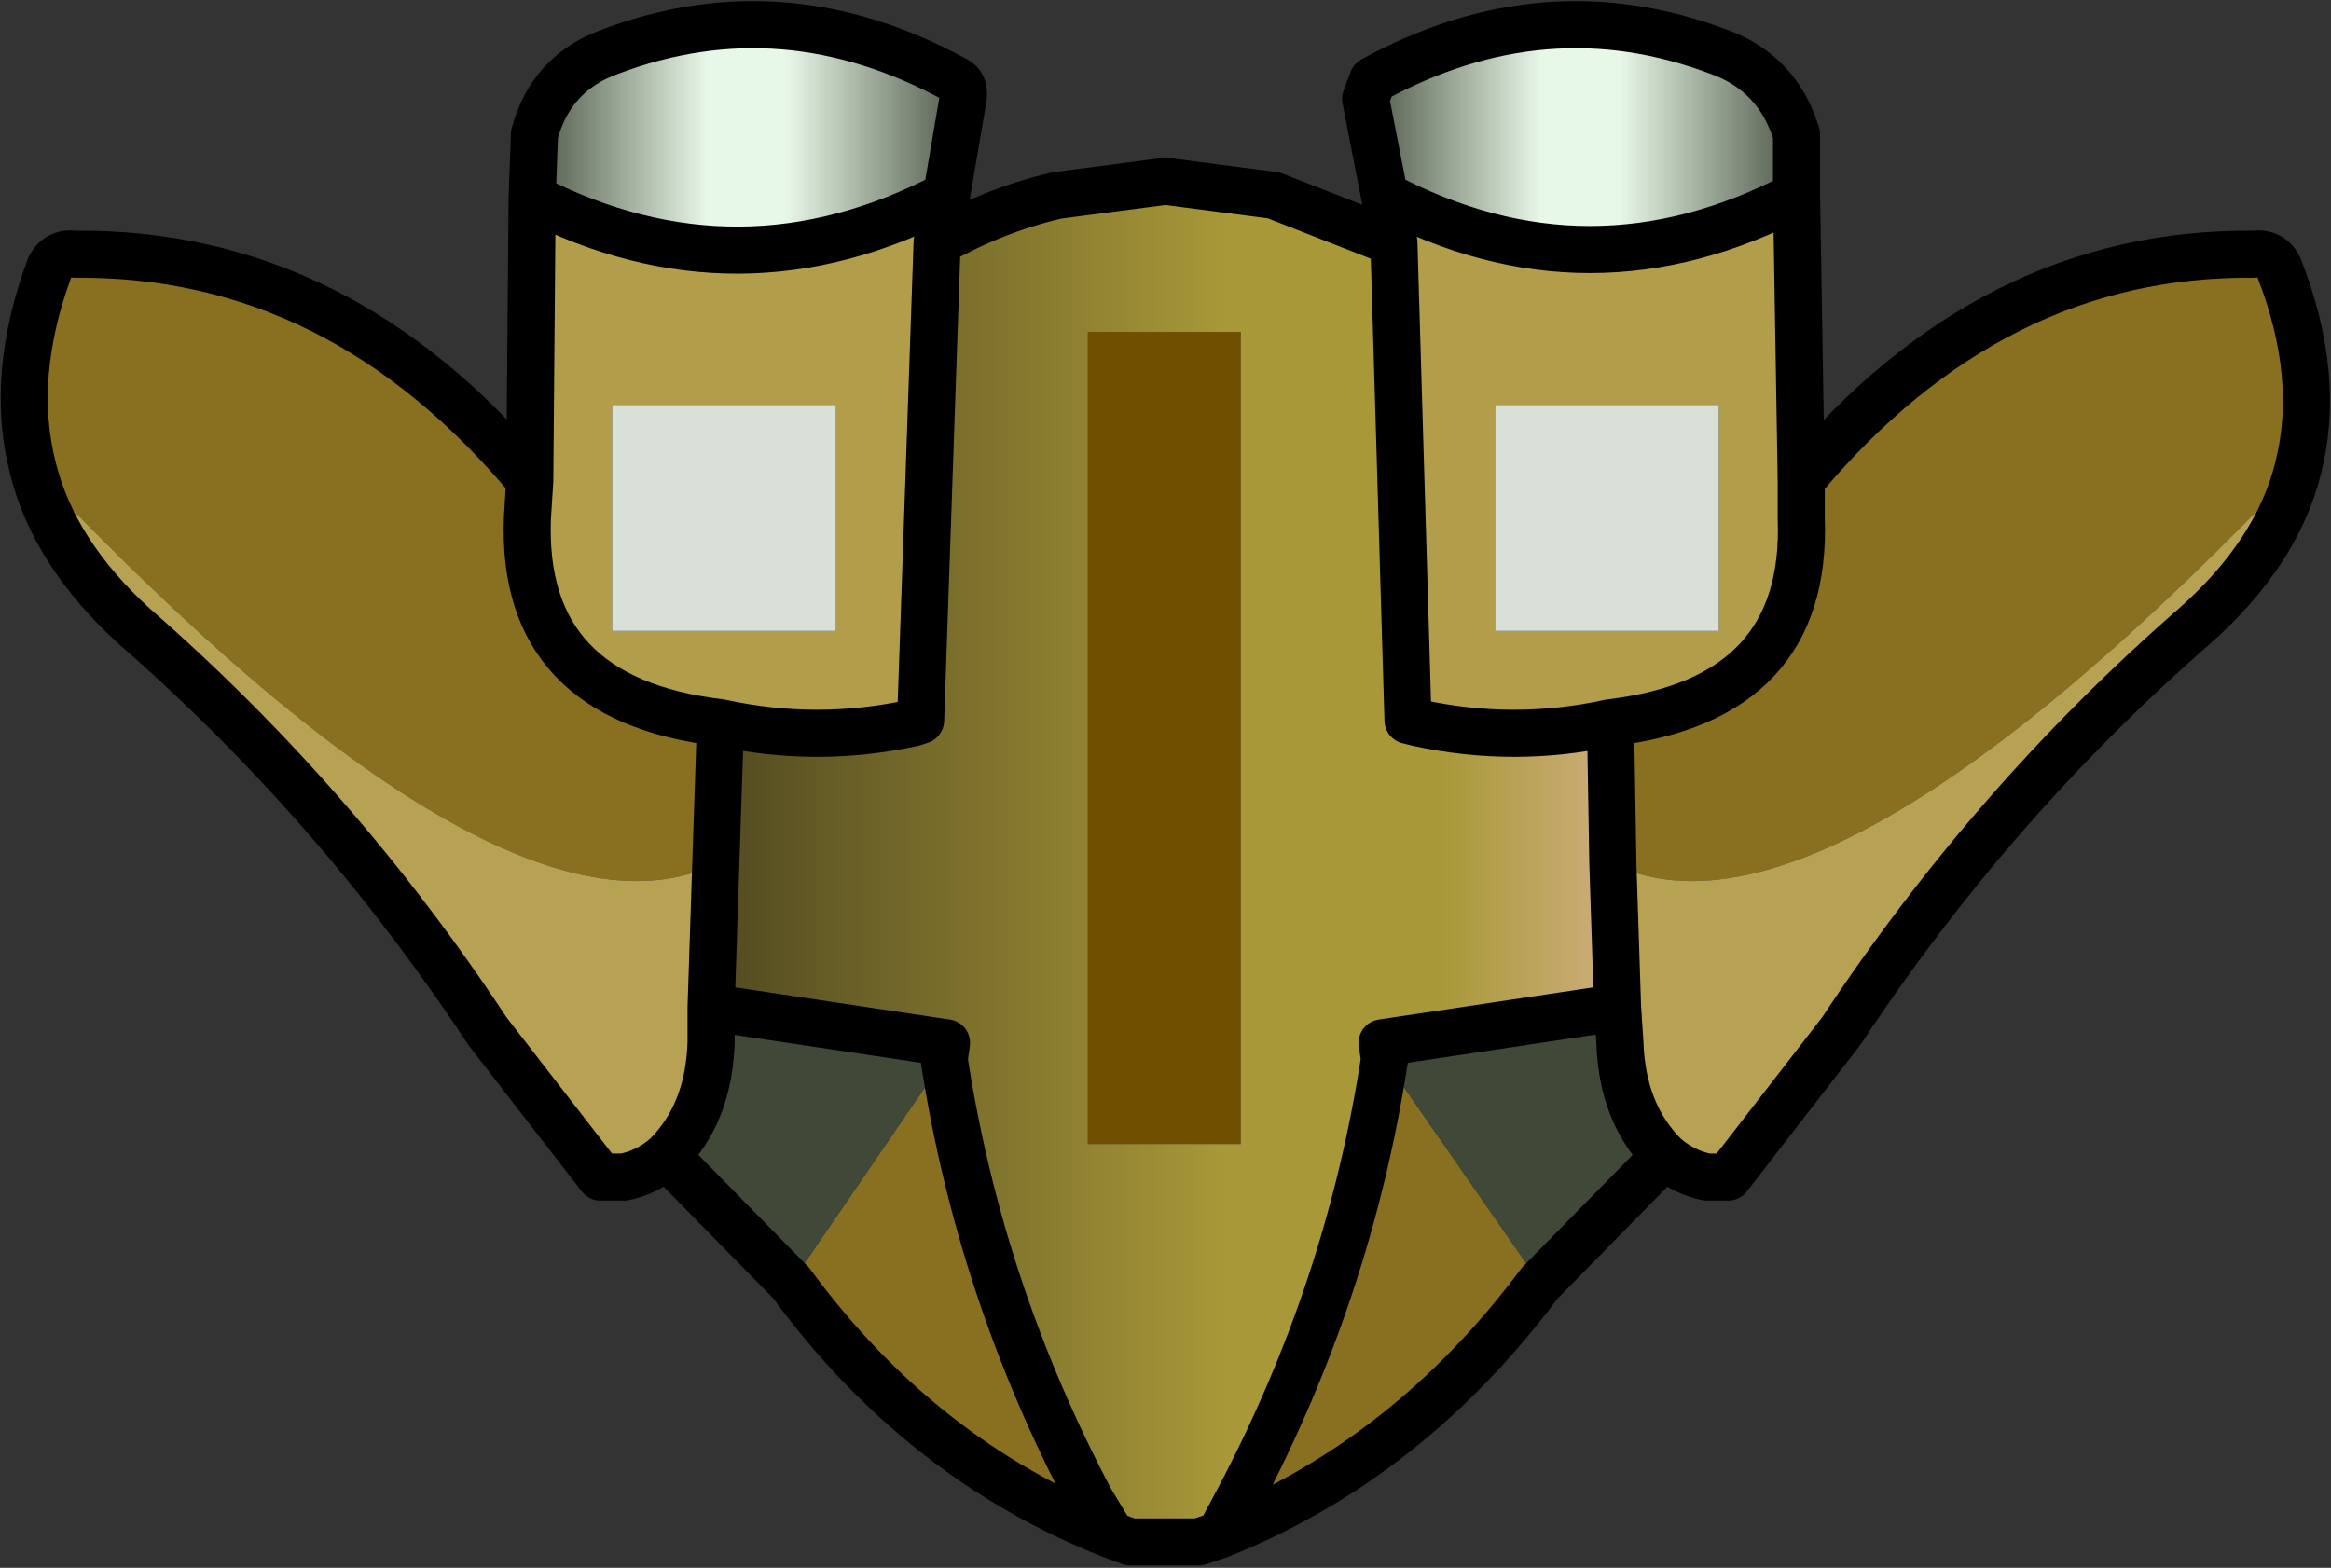 <?xml version="1.0" encoding="UTF-8" standalone="no"?>
<svg xmlns:ffdec="https://www.free-decompiler.com/flash"
     ffdec:objectType="shape" height="33.3px" width="49.5px" xmlns="http://www.w3.org/2000/svg">
    <rect width="100%" height="100%" fill="#333333" stroke="none"/>
    <g transform="matrix(1.0, 0.0, 0.0, 1.0, 24.8, 6.8)">
        <path d="M13.45 3.4 Q17.5 -1.45 23.05 -1.4 23.45 -1.45 23.6 -1.1 24.5 1.2 24.0 3.15 13.95 13.7 9.45 11.55 L9.4 8.55 Q13.6 8.05 13.45 4.2 L13.45 3.4 M7.9 20.45 Q5.1 24.2 1.1 25.8 L1.5 25.05 Q3.85 20.6 4.6 15.7 L7.9 20.45 M-1.2 25.8 Q-5.25 24.2 -8.0 20.45 L-4.75 15.7 Q-4.0 20.6 -1.65 25.05 L-1.2 25.8 M-24.1 3.15 Q-24.6 1.2 -23.75 -1.1 -23.6 -1.45 -23.2 -1.4 -17.6 -1.45 -13.55 3.4 L-13.6 4.2 Q-13.75 8.05 -9.5 8.55 L-9.6 11.55 Q-14.1 13.7 -24.1 3.15"
              fill="#887020" fill-rule="evenodd" stroke="none"/>
        <path d="M4.8 -1.65 L4.6 -2.65 Q8.95 -0.35 13.35 -2.65 L13.45 3.4 13.45 4.2 Q13.6 8.05 9.4 8.55 7.35 9.0 5.3 8.55 L5.1 8.5 4.8 -1.65 M-13.55 3.4 L-13.5 -2.6 Q-9.1 -0.35 -4.7 -2.65 L-4.9 -1.65 -5.25 8.5 -5.4 8.55 Q-7.45 9.0 -9.5 8.55 -13.75 8.05 -13.6 4.2 L-13.55 3.4 M-7.05 1.8 L-11.8 1.8 -11.8 6.6 -7.05 6.6 -7.05 1.8 M11.7 1.8 L6.95 1.8 6.95 6.6 11.7 6.6 11.7 1.8"
              fill="#b29e4a" fill-rule="evenodd" stroke="none"/>
        <path d="M24.0 3.15 Q23.55 4.95 21.8 6.5 17.5 10.25 14.3 15.1 L11.9 18.2 11.45 18.2 Q10.95 18.1 10.55 17.75 9.65 16.85 9.6 15.35 L9.55 14.6 9.45 11.55 Q13.95 13.7 24.0 3.15 M-10.65 17.75 Q-11.05 18.1 -11.55 18.2 L-12.05 18.2 -14.45 15.1 Q-17.65 10.25 -21.95 6.5 -23.65 4.95 -24.1 3.15 -14.1 13.7 -9.6 11.55 L-9.7 14.6 -9.7 15.35 Q-9.75 16.85 -10.65 17.75"
              fill="#b7a153" fill-rule="evenodd" stroke="none"/>
        <path d="M-7.05 1.8 L-7.05 6.6 -11.8 6.6 -11.8 1.8 -7.05 1.8 M11.7 1.8 L11.7 6.6 6.95 6.6 6.95 1.8 11.7 1.8"
              fill="#d8e0d8" fill-rule="evenodd" stroke="none"/>
        <path d="M10.55 17.75 L7.9 20.45 4.6 15.7 4.55 15.35 9.55 14.6 9.6 15.35 Q9.65 16.85 10.55 17.75 M-8.0 20.45 L-10.65 17.75 Q-9.75 16.85 -9.7 15.35 L-9.7 14.6 -4.7 15.35 -4.75 15.7 -8.0 20.45"
              fill="#404838" fill-rule="evenodd" stroke="none"/>
        <path d="M-1.7 17.5 L-1.7 0.25 1.55 0.25 1.55 17.5 -1.7 17.5" fill="#705000" fill-rule="evenodd" stroke="none"/>
        <path d="M4.6 -2.65 L4.2 -4.7 4.35 -5.1 Q8.0 -7.1 11.7 -5.7 12.95 -5.25 13.35 -3.95 L13.35 -2.65 Q8.95 -0.35 4.6 -2.65"
              fill="url(#gradient0)" fill-rule="evenodd" stroke="none"/>
        <path d="M-4.9 -1.65 Q-3.65 -2.35 -2.35 -2.65 L-0.05 -2.95 2.25 -2.65 4.8 -1.65 5.1 8.5 5.3 8.55 Q7.35 9.0 9.4 8.55 L9.45 11.55 9.55 14.6 4.55 15.35 4.6 15.7 Q3.85 20.6 1.5 25.05 L1.1 25.8 0.65 25.95 -0.05 25.95 -0.8 25.95 -1.2 25.8 -1.65 25.05 Q-4.0 20.6 -4.75 15.7 L-4.7 15.35 -9.7 14.6 -9.6 11.55 -9.5 8.55 Q-7.45 9.0 -5.4 8.55 L-5.25 8.5 -4.9 -1.65 M-1.7 17.5 L1.55 17.5 1.55 0.25 -1.7 0.25 -1.7 17.5"
              fill="url(#gradient1)" fill-rule="evenodd" stroke="none"/>
        <path d="M-13.5 -2.6 L-13.45 -3.95 Q-13.1 -5.25 -11.85 -5.7 -8.15 -7.1 -4.5 -5.1 -4.3 -5.0 -4.35 -4.7 L-4.7 -2.65 Q-9.1 -0.35 -13.5 -2.6"
              fill="url(#gradient2)" fill-rule="evenodd" stroke="none"/>
        <path d="M-4.9 -1.65 Q-3.65 -2.35 -2.35 -2.65 L-0.05 -2.95 2.25 -2.65 4.8 -1.65 4.6 -2.65 4.2 -4.7 4.35 -5.1 Q8.0 -7.1 11.7 -5.7 12.95 -5.25 13.35 -3.95 L13.35 -2.65 13.45 3.4 Q17.5 -1.45 23.05 -1.4 23.45 -1.45 23.6 -1.1 24.5 1.2 24.0 3.15 23.55 4.95 21.8 6.5 17.5 10.25 14.3 15.1 L11.9 18.2 11.45 18.2 Q10.95 18.1 10.55 17.75 L7.9 20.45 Q5.1 24.2 1.1 25.8 L0.65 25.95 -0.05 25.95 -0.8 25.95 -1.2 25.8 Q-5.25 24.2 -8.0 20.45 L-10.65 17.75 Q-11.05 18.1 -11.55 18.2 L-12.05 18.2 -14.45 15.1 Q-17.65 10.25 -21.95 6.5 -23.65 4.95 -24.1 3.15 -24.6 1.2 -23.75 -1.1 -23.6 -1.45 -23.2 -1.4 -17.6 -1.45 -13.55 3.4 L-13.5 -2.6 -13.45 -3.95 Q-13.1 -5.25 -11.85 -5.7 -8.15 -7.1 -4.5 -5.1 -4.3 -5.0 -4.35 -4.7 L-4.7 -2.65 -4.9 -1.65 -5.25 8.5 -5.4 8.55 Q-7.45 9.0 -9.5 8.55 L-9.6 11.55 -9.7 14.6 -4.7 15.35 -4.75 15.7 Q-4.0 20.6 -1.65 25.05 L-1.2 25.8 M4.6 -2.65 Q8.95 -0.35 13.35 -2.65 M-13.5 -2.6 Q-9.1 -0.35 -4.7 -2.65 M-13.55 3.4 L-13.6 4.2 Q-13.75 8.05 -9.5 8.55 M-10.65 17.75 Q-9.75 16.85 -9.7 15.35 L-9.7 14.6 M13.45 3.4 L13.45 4.2 Q13.6 8.05 9.4 8.55 L9.45 11.55 9.55 14.6 9.6 15.35 Q9.65 16.85 10.55 17.75 M4.8 -1.65 L5.1 8.5 5.3 8.55 Q7.35 9.0 9.4 8.55 M4.6 15.7 L4.55 15.35 9.55 14.6 M4.6 15.7 Q3.85 20.6 1.5 25.05 L1.1 25.8"
              fill="none" stroke="#000000" stroke-linecap="round" stroke-linejoin="round" stroke-width="1.0"/>
    </g>
    <defs>
        <linearGradient gradientTransform="matrix(-0.006, 0.0, 0.0, 0.003, 8.8, -3.9)" gradientUnits="userSpaceOnUse"
                        id="gradient0" spreadMethod="pad" x1="-819.2" x2="819.2">
            <stop offset="0.0" stop-color="#404838"/>
            <stop offset="0.42" stop-color="#e8f8e8"/>
            <stop offset="0.588" stop-color="#e8f8e8"/>
            <stop offset="1.0" stop-color="#404838"/>
        </linearGradient>
        <linearGradient gradientTransform="matrix(0.012, 0.0, 0.0, -0.018, -0.05, 11.55)"
                        gradientUnits="userSpaceOnUse" id="gradient1" spreadMethod="pad" x1="-819.2" x2="819.2">
            <stop offset="0.0" stop-color="#504820"/>
            <stop offset="0.565" stop-color="#a89838"/>
            <stop offset="0.796" stop-color="#a89838"/>
            <stop offset="1.0" stop-color="#d0b081"/>
        </linearGradient>
        <linearGradient gradientTransform="matrix(-0.006, 0.0, 0.0, 0.003, -8.9, -3.9)" gradientUnits="userSpaceOnUse"
                        id="gradient2" spreadMethod="pad" x1="-819.2" x2="819.2">
            <stop offset="0.0" stop-color="#404838"/>
            <stop offset="0.42" stop-color="#e8f8e8"/>
            <stop offset="0.588" stop-color="#e8f8e8"/>
            <stop offset="1.0" stop-color="#404838"/>
        </linearGradient>
    </defs>
</svg>
